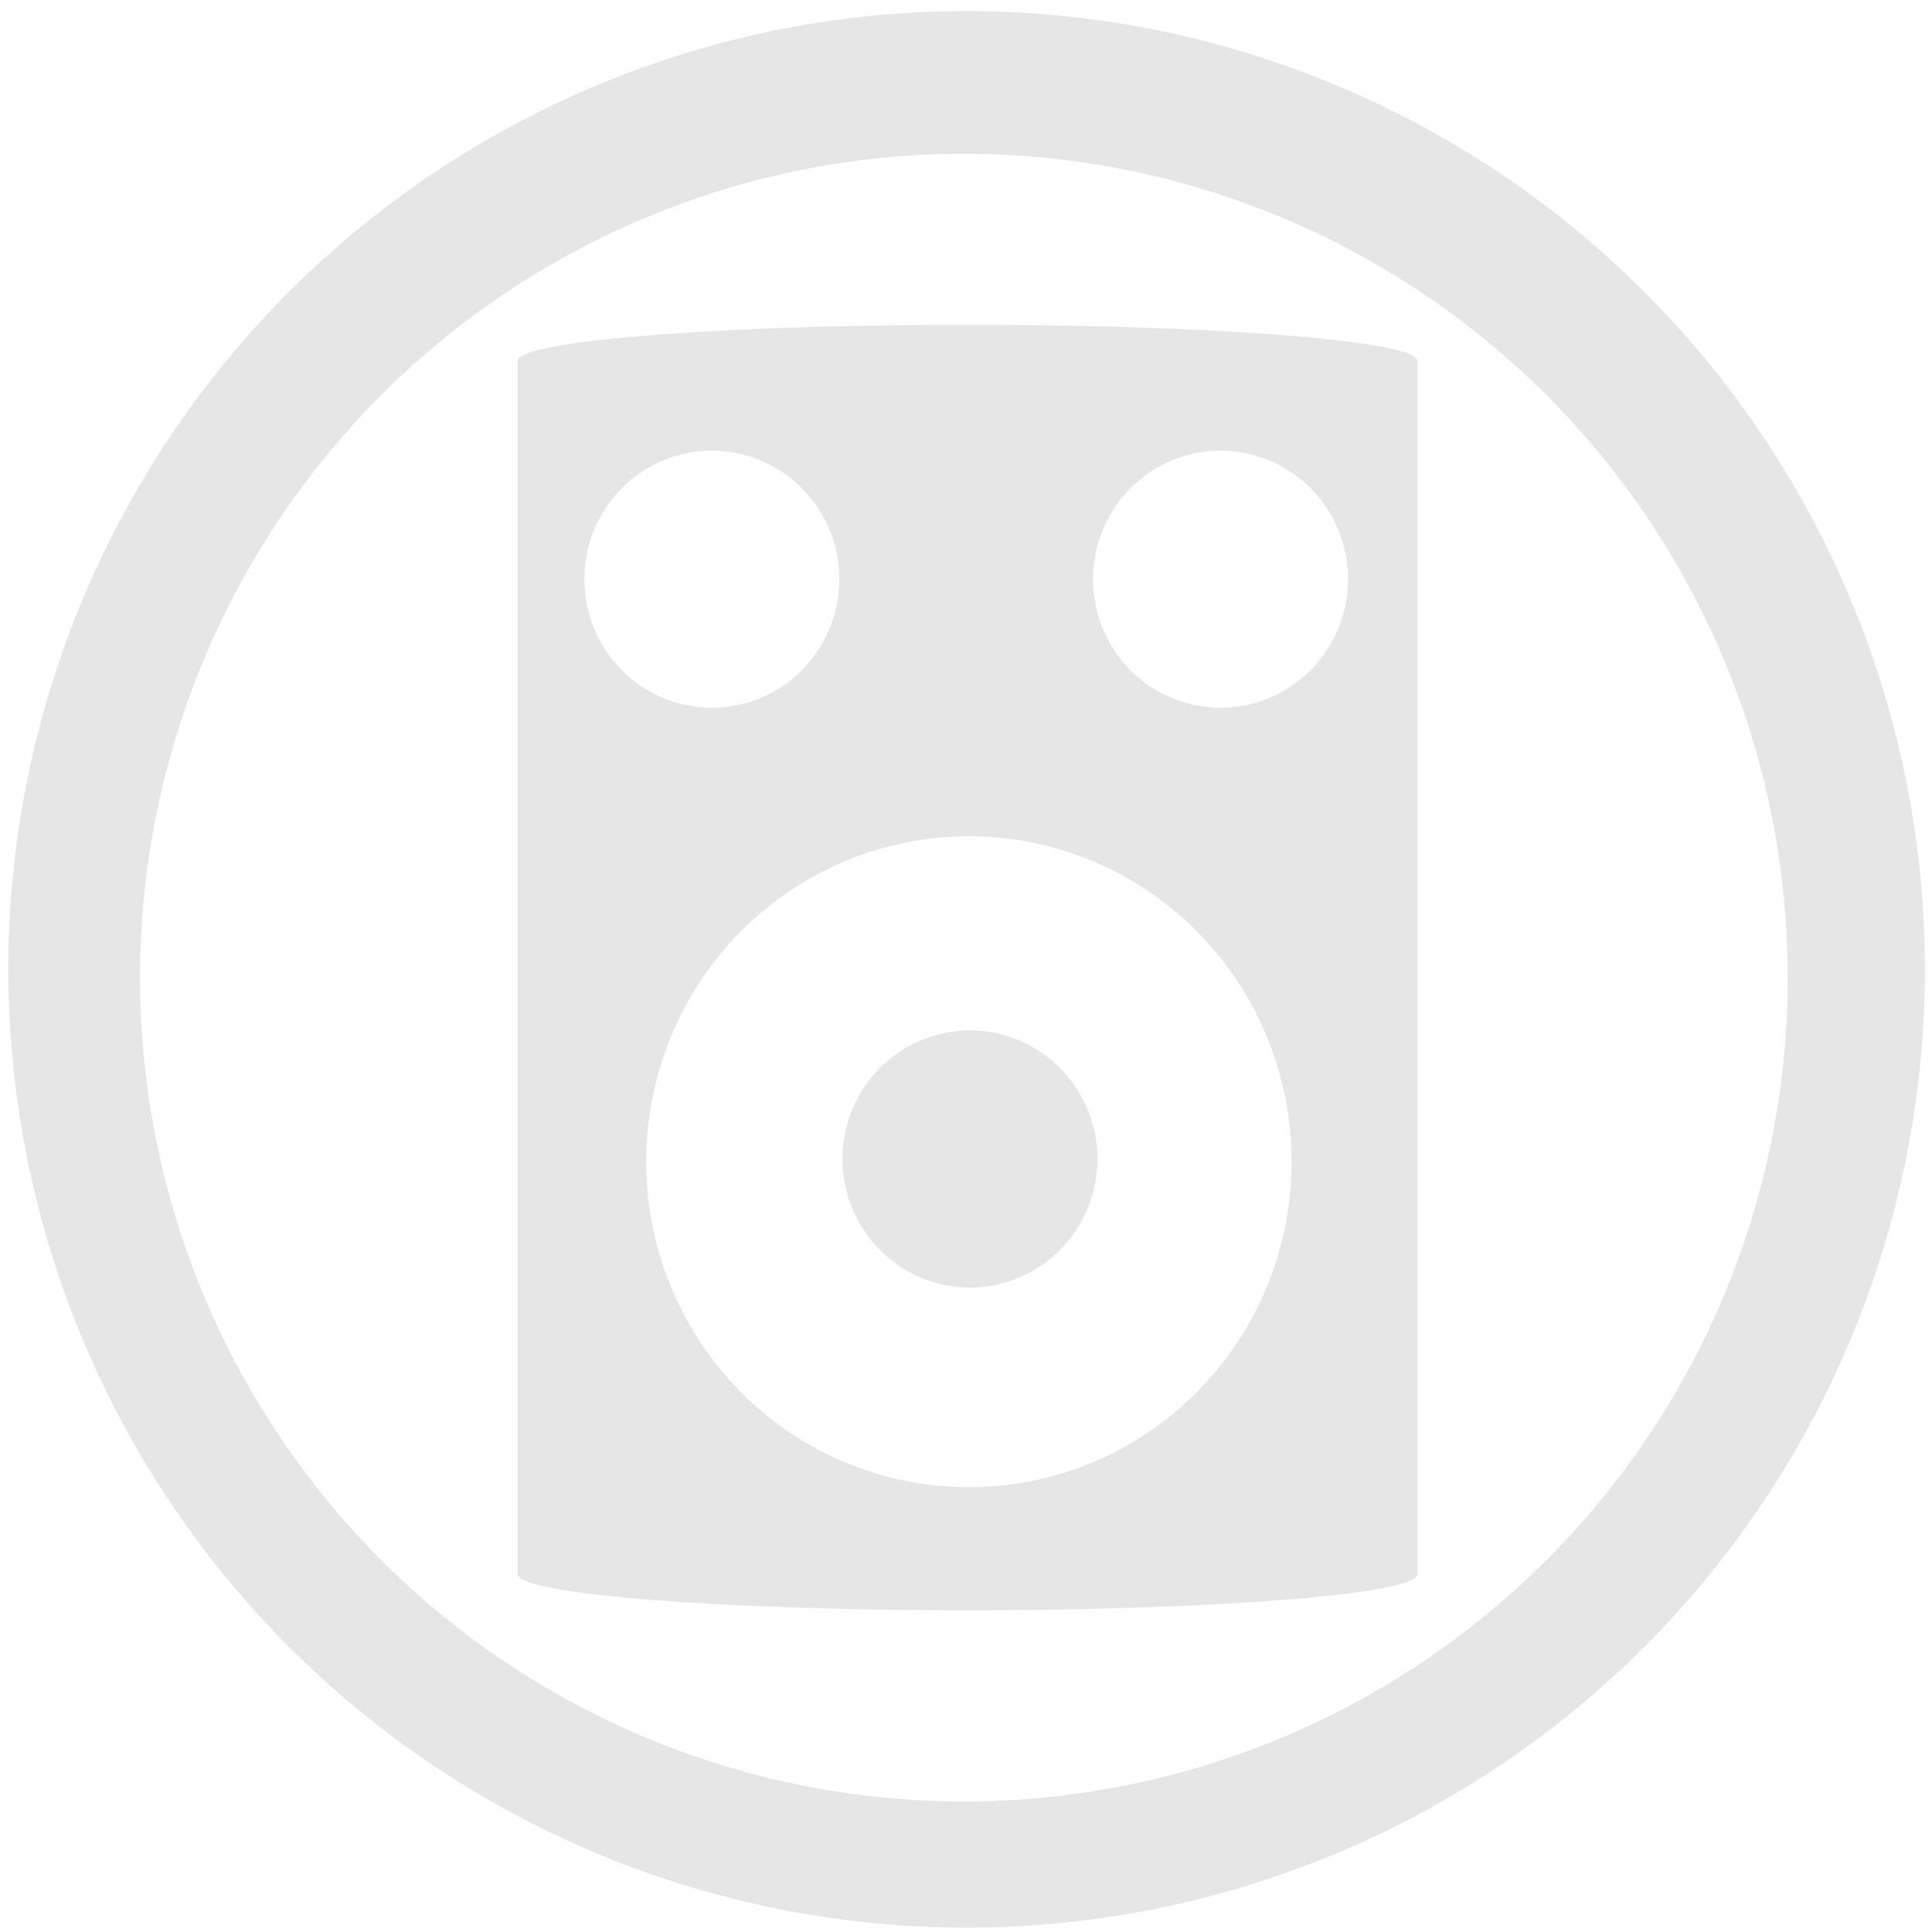 <?xml version="1.0" encoding="UTF-8" standalone="no"?>
<!-- Created with Inkscape (http://www.inkscape.org/) -->

<svg
   xmlns:dc="http://purl.org/dc/elements/1.1/"
   xmlns:cc="http://creativecommons.org/ns#"
   xmlns:rdf="http://www.w3.org/1999/02/22-rdf-syntax-ns#"
   xmlns:svg="http://www.w3.org/2000/svg"
   xmlns="http://www.w3.org/2000/svg"
   xmlns:sodipodi="http://sodipodi.sourceforge.net/DTD/sodipodi-0.dtd"
   xmlns:inkscape="http://www.inkscape.org/namespaces/inkscape"
   width="48"
   height="48"
   viewBox="0 0 12.7 12.7"
   version="1.1"
   id="svg829"
   inkscape:version="0.92.3 (2405546, 2018-03-11)"
   sodipodi:docname="rhythmbox.svg">
  <defs
     id="defs823" />
  <sodipodi:namedview
     id="base"
     pagecolor="#ffffff"
     bordercolor="#666666"
     borderopacity="1.0"
     inkscape:pageopacity="0.0"
     inkscape:pageshadow="2"
     inkscape:zoom="2.796875"
     inkscape:cx="19.173184"
     inkscape:cy="22.569832"
     inkscape:document-units="mm"
     inkscape:current-layer="layer1"
     showgrid="false"
     showguides="true"
     inkscape:guide-bbox="true"
     inkscape:window-width="1366"
     inkscape:window-height="719"
     inkscape:window-x="0"
     inkscape:window-y="25"
     inkscape:window-maximized="1"
     scale-x="1.9"
     units="px"
     inkscape:snap-global="true" />
  <g
     inkscape:label="Capa 1"
     inkscape:groupmode="layer"
     id="layer1"
     transform="translate(0,-284.3)">
    <path
       style="opacity:1;fill:#e6e6e6;fill-opacity:1;stroke-width:0.525"
       d="M 23.979 0.275 A 23.771 23.771 0 0 0 0.207 24.047 A 23.771 23.771 0 0 0 23.979 47.816 A 23.771 23.771 0 0 0 47.748 24.047 A 23.771 23.771 0 0 0 23.979 0.275 z M 23.91 3.814 A 20.436 20.436 0 0 1 44.346 24.25 A 20.436 20.436 0 0 1 23.91 44.686 A 20.436 20.436 0 0 1 3.473 24.25 A 20.436 20.436 0 0 1 23.91 3.814 z M 24 8.057 C 17.818 8.057 12.842 8.457 12.842 8.951 L 12.842 39.049 C 12.842 39.543 17.818 39.943 24 39.943 C 30.182 39.943 35.158 39.543 35.158 39.049 L 35.158 8.951 C 35.158 8.457 30.182 8.057 24 8.057 z M 17.658 11.18 A 3.162 3.188 0 0 1 20.82 14.367 A 3.162 3.188 0 0 1 17.658 17.555 A 3.162 3.188 0 0 1 14.496 14.367 A 3.162 3.188 0 0 1 17.658 11.18 z M 30.275 11.18 A 3.162 3.188 0 0 1 33.438 14.367 A 3.162 3.188 0 0 1 30.275 17.555 A 3.162 3.188 0 0 1 27.113 14.367 A 3.162 3.188 0 0 1 30.275 11.18 z M 24.035 20.744 A 8.005 8.073 0 0 1 32.039 28.818 A 8.005 8.073 0 0 1 24.035 36.891 A 8.005 8.073 0 0 1 16.029 28.818 A 8.005 8.073 0 0 1 24.035 20.744 z M 24.061 25.561 A 3.162 3.188 0 0 0 20.898 28.748 A 3.162 3.188 0 0 0 24.061 31.938 A 3.162 3.188 0 0 0 27.223 28.748 A 3.162 3.188 0 0 0 24.061 25.561 z "
       transform="matrix(0.265,0,0,0.265,0,284.3)"
       id="path1374" />
  </g>
</svg>
